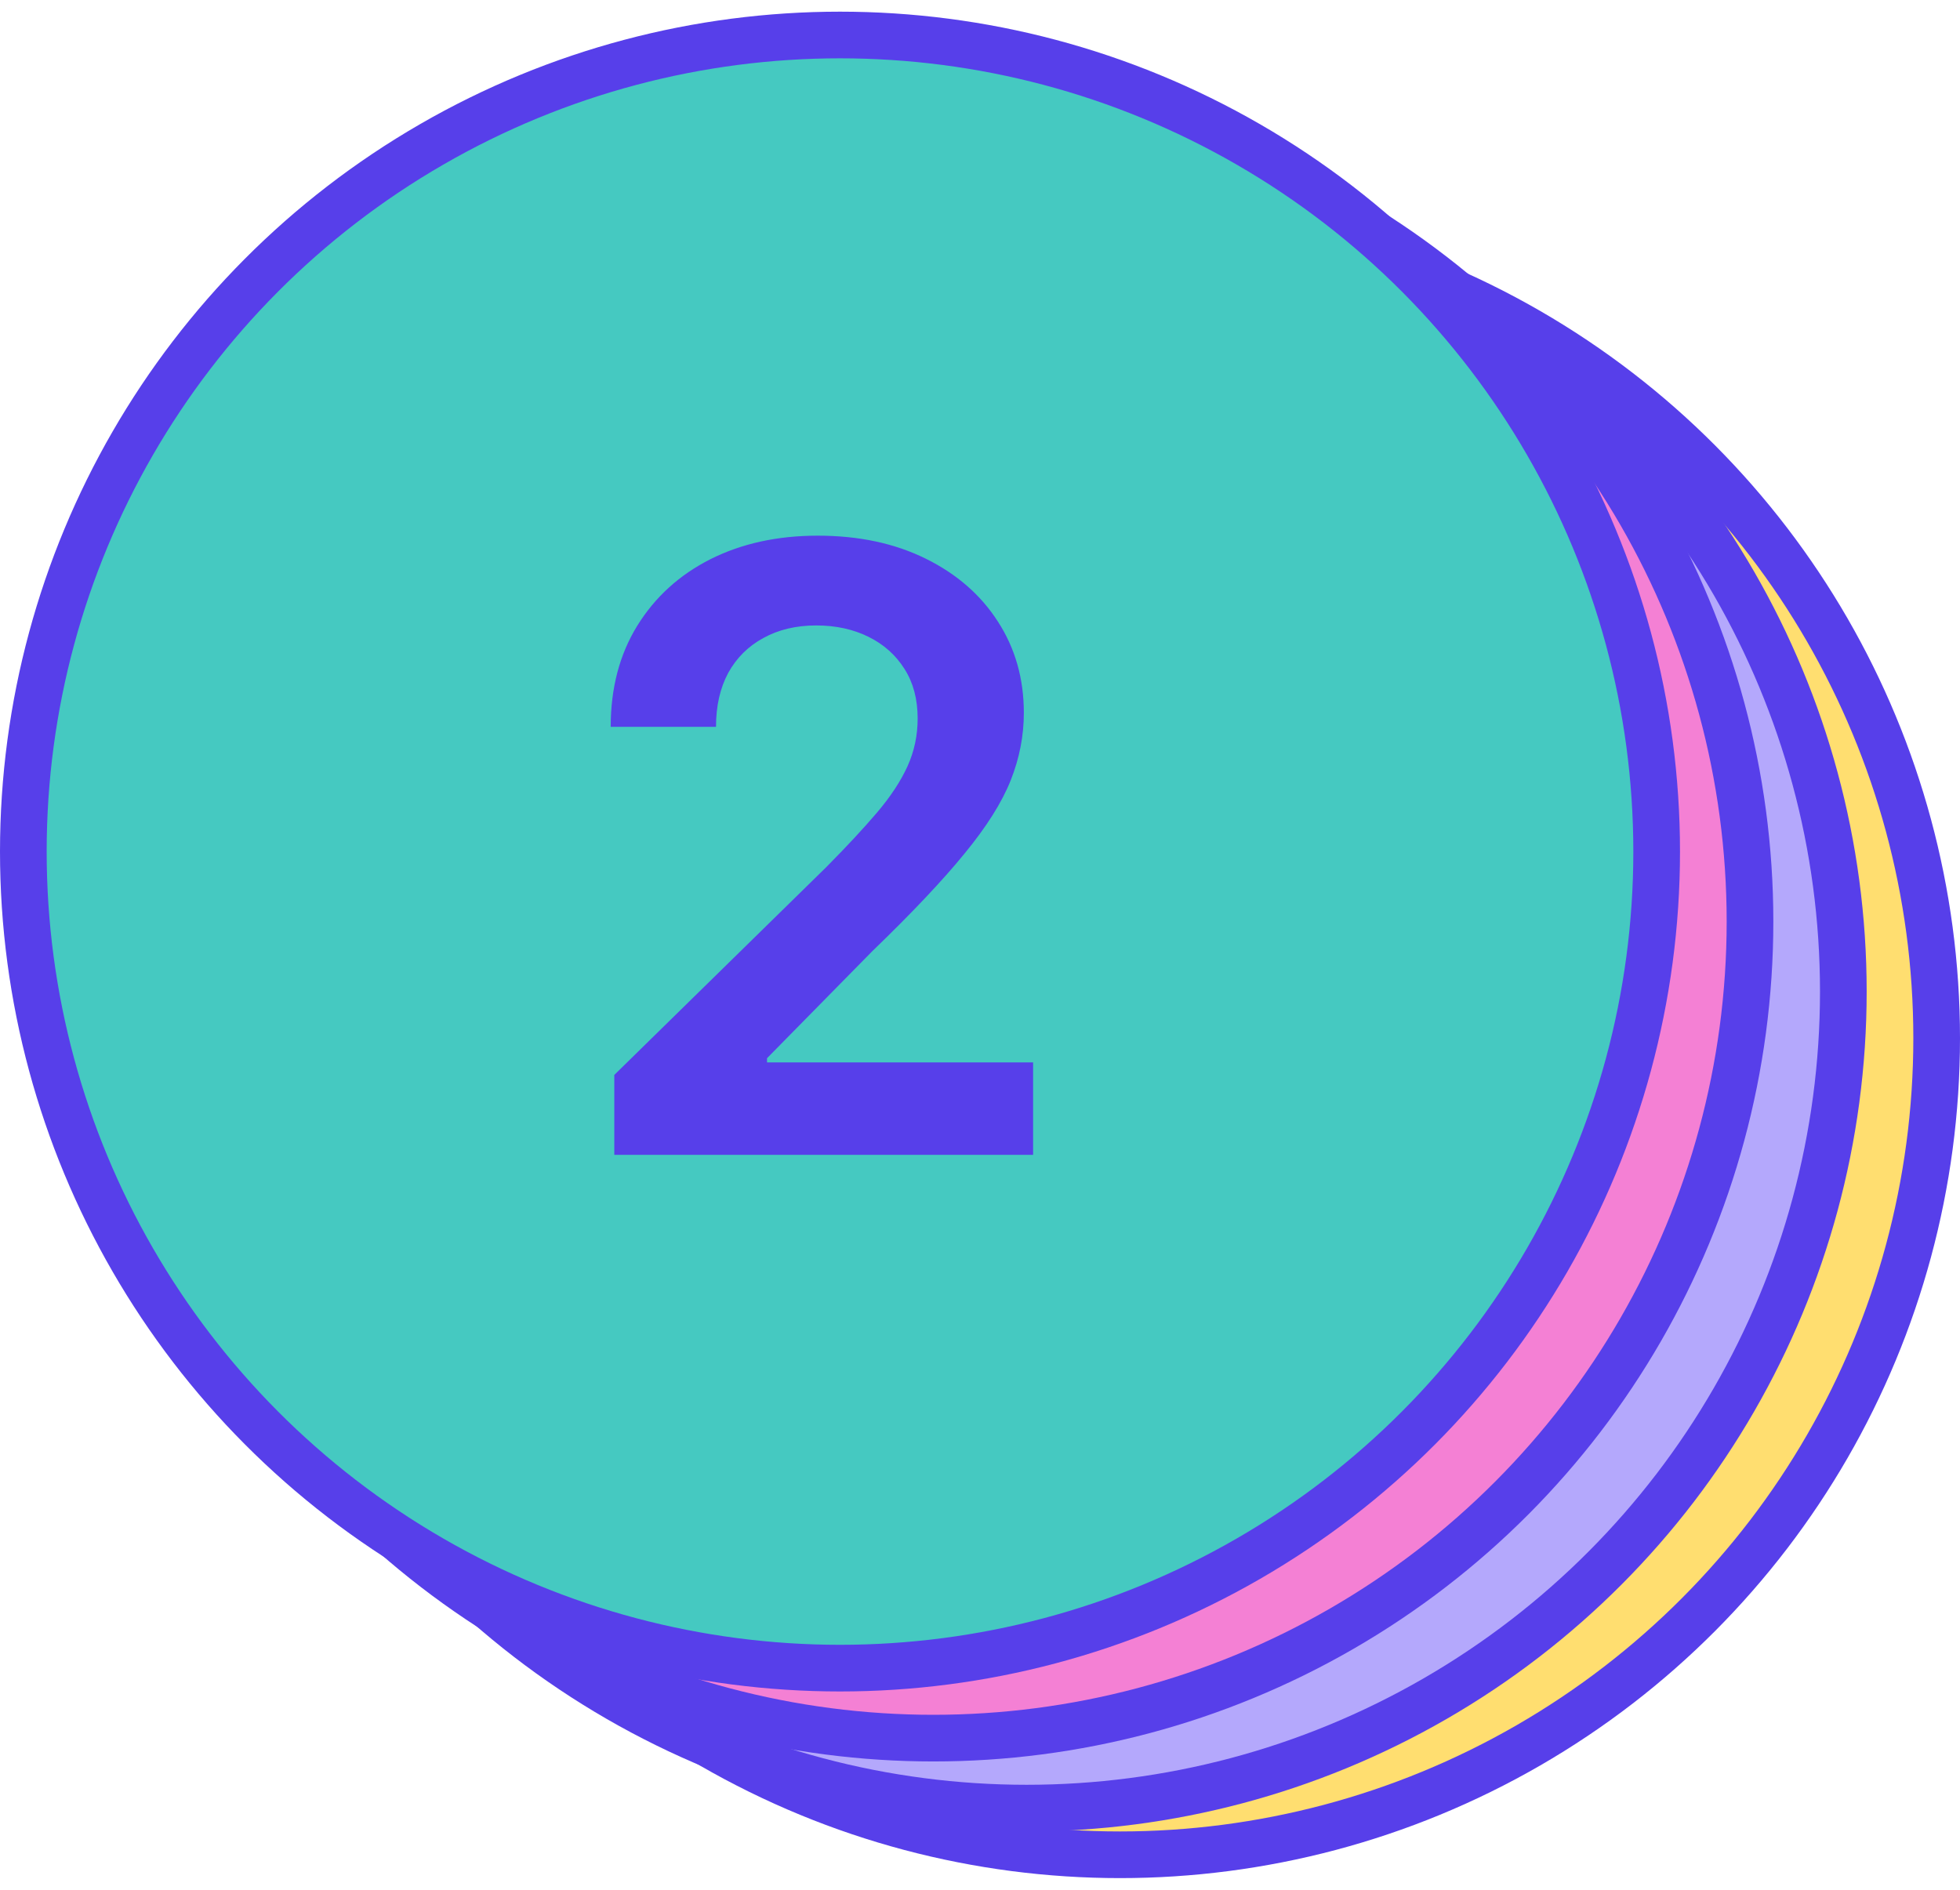 <svg fill="none" viewBox="0 0 84 81" height="81" width="84" xmlns="http://www.w3.org/2000/svg" xmlns:xlink="http://www.w3.org/1999/xlink">
<circle stroke-width="2" stroke="#573FEA" fill="#FFDE70" r="35" cy="44.5" cx="48"></circle>
<circle stroke-width="2" stroke="#573FEA" fill="#B4A8FC" r="35" cy="42.5" cx="44"></circle>
<circle stroke-width="2" stroke="#573FEA" fill="#F480D4" r="35" cy="39.5" cx="40"></circle>
<circle stroke-width="2" stroke="#573FEA" fill="#45C9C1" r="35" cy="36.5" cx="36"></circle>
<path fill="#573FEA" d="M26.327 49.5V46.074L35.416 37.163C36.285 36.285 37.01 35.506 37.59 34.824C38.169 34.142 38.604 33.481 38.894 32.842C39.183 32.203 39.328 31.521 39.328 30.797C39.328 29.97 39.141 29.263 38.766 28.675C38.391 28.078 37.875 27.618 37.219 27.294C36.562 26.97 35.817 26.808 34.981 26.808C34.121 26.808 33.367 26.987 32.719 27.345C32.071 27.695 31.568 28.193 31.21 28.841C30.861 29.489 30.686 30.26 30.686 31.155H26.173C26.173 29.493 26.553 28.048 27.311 26.821C28.07 25.594 29.114 24.643 30.443 23.97C31.781 23.297 33.315 22.96 35.045 22.96C36.801 22.96 38.344 23.288 39.673 23.945C41.003 24.601 42.034 25.5 42.767 26.642C43.508 27.784 43.879 29.088 43.879 30.554C43.879 31.534 43.692 32.497 43.317 33.443C42.942 34.389 42.281 35.438 41.335 36.588C40.398 37.739 39.081 39.132 37.385 40.769L32.872 45.358V45.537H44.276V49.5H26.327Z"></path>
</svg>